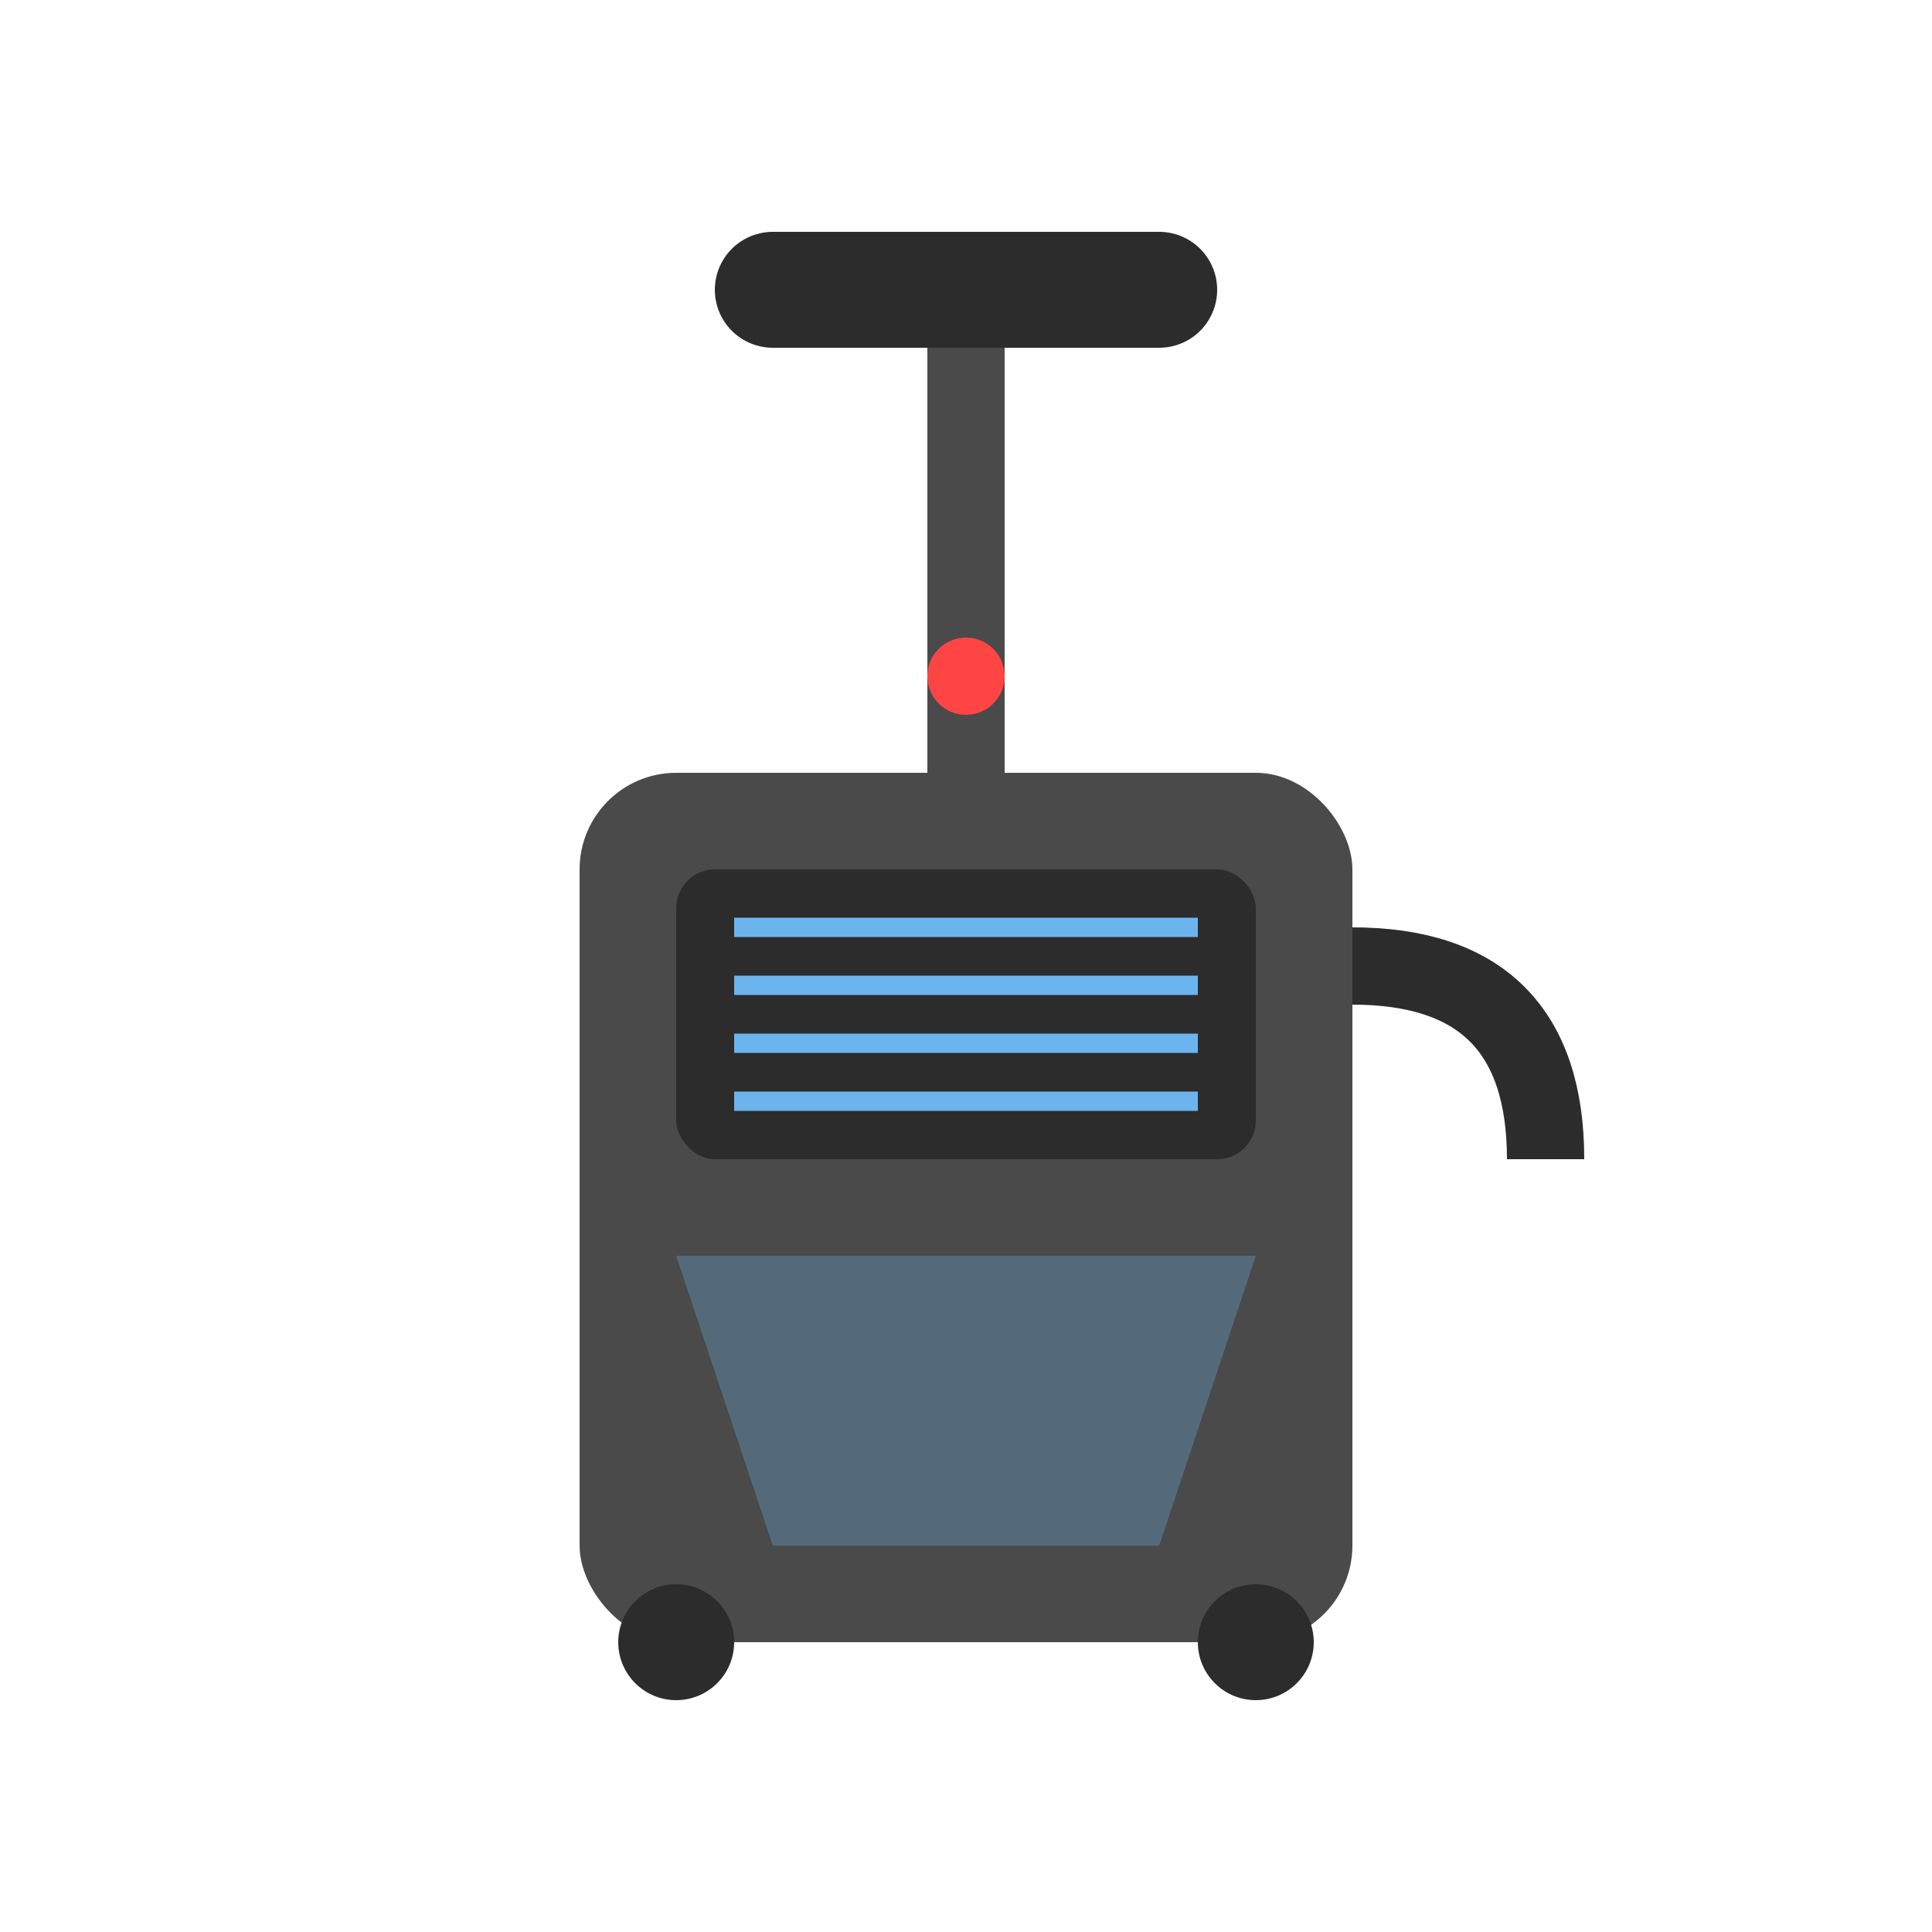 <?xml version="1.0" encoding="UTF-8"?>
<svg width="100" height="100" viewBox="0 0 100 100" xmlns="http://www.w3.org/2000/svg">
  <!-- Main Body -->
  <rect x="30" y="40" width="40" height="45" rx="5" fill="#4A4A4A"/>
  <!-- HEPA Filter Housing -->
  <rect x="35" y="45" width="30" height="15" rx="2" fill="#2C2C2C"/>
  <!-- Filter Pattern -->
  <path d="M38 48 L62 48 M38 51 L62 51 M38 54 L62 54 M38 57 L62 57" 
        stroke="#6CB4EE" stroke-width="1"/>
  <!-- Dust Container -->
  <path d="M35 65 L65 65 L60 80 L40 80 Z" fill="#6CB4EE" fill-opacity="0.3"/>
  <!-- Wheels -->
  <circle cx="35" cy="85" r="3" fill="#2C2C2C"/>
  <circle cx="65" cy="85" r="3" fill="#2C2C2C"/>
  <!-- Handle -->
  <path d="M50 15 L50 40" stroke="#4A4A4A" stroke-width="4"/>
  <!-- Handle Grip -->
  <path d="M40 15 L60 15" stroke="#2C2C2C" stroke-width="6" stroke-linecap="round"/>
  <!-- Power Button -->
  <circle cx="50" cy="35" r="2" fill="#FF4444"/>
  <!-- Hose Connection -->
  <path d="M70 50 Q80 50 80 60" stroke="#2C2C2C" stroke-width="4" fill="none"/>
</svg> 